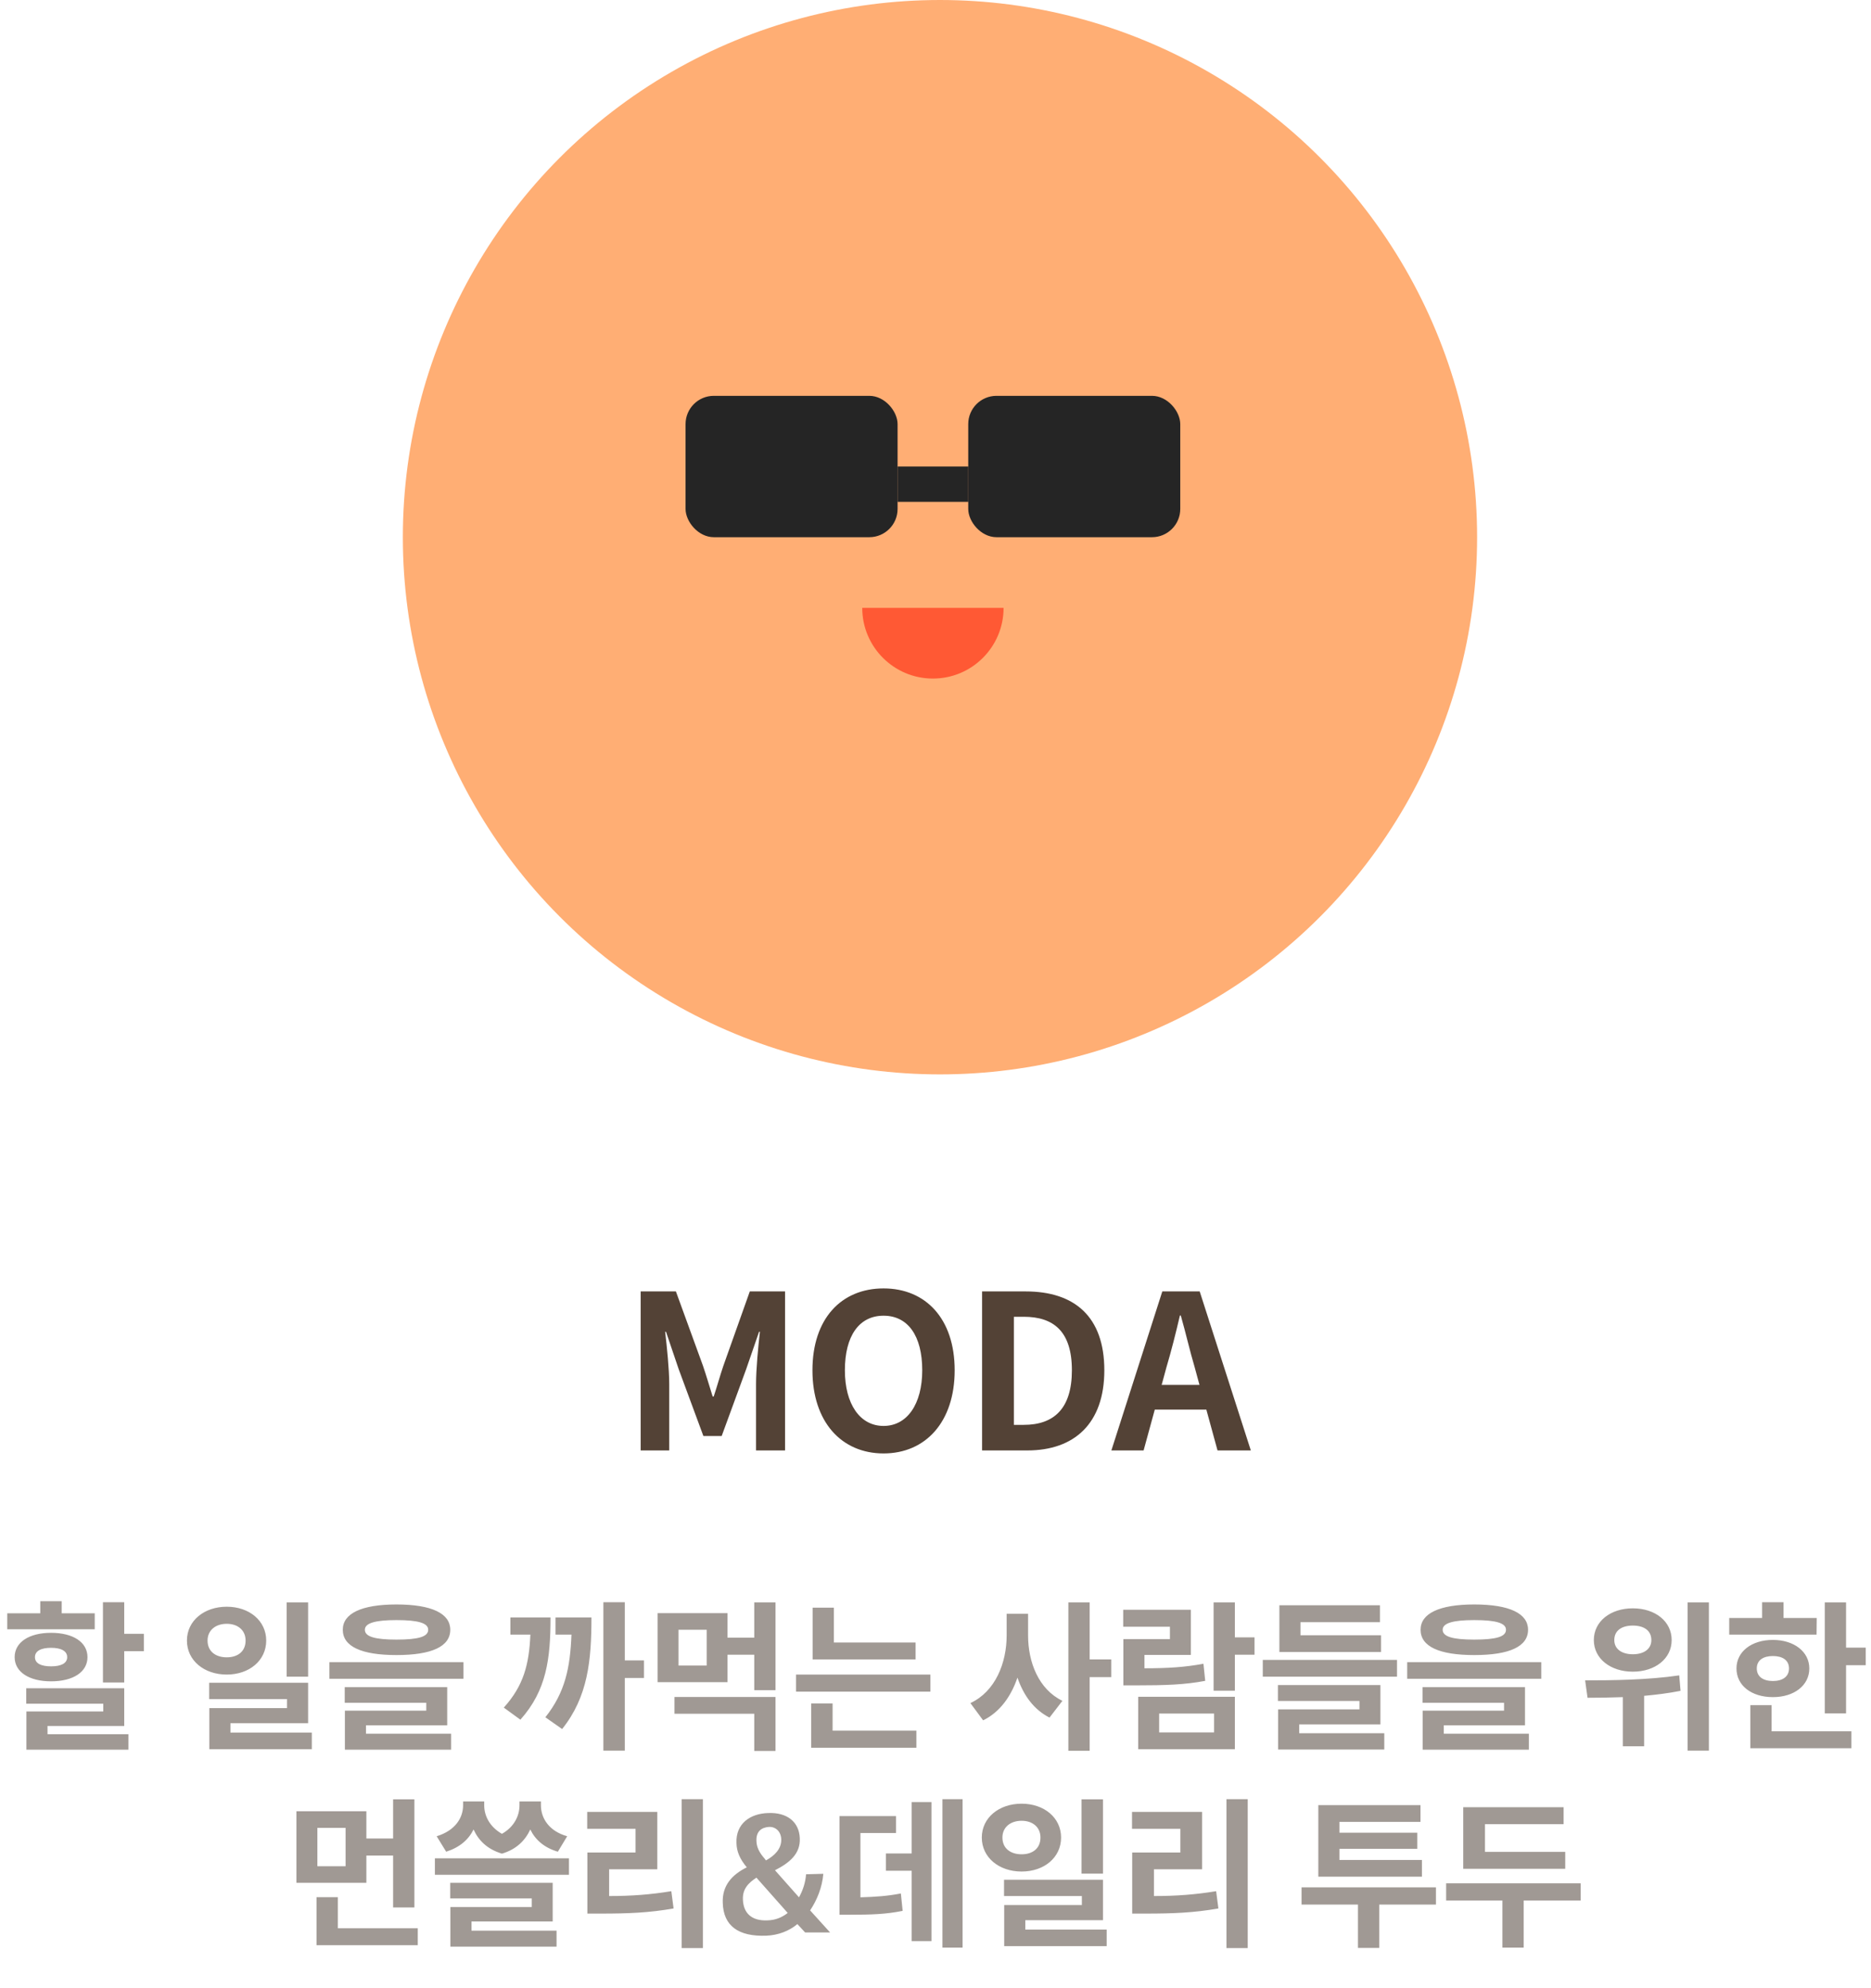 <svg width="209" height="222" viewBox="0 0 209 222" fill="none" xmlns="http://www.w3.org/2000/svg">
<circle cx="105" cy="60" r="60" fill="#FFAE74"/>
<ellipse cx="92.831" cy="52.027" rx="4.196" ry="5.035" fill="#4F4E57"/>
<ellipse cx="118.007" cy="52.027" rx="4.196" ry="5.035" fill="#4F4E57"/>
<path fill-rule="evenodd" clip-rule="evenodd" d="M96.316 67.897C96.317 72.256 99.851 75.79 104.211 75.79C108.57 75.79 112.105 72.256 112.105 67.897H96.316Z" fill="#FF5934"/>
<rect x="76.58" y="44.211" width="23.684" height="15.79" rx="3.158" fill="#252525"/>
<rect x="108.157" y="44.211" width="23.684" height="15.79" rx="3.158" fill="#252525"/>
<rect x="100.264" y="52.105" width="7.895" height="3.947" fill="#252525"/>
<path d="M71.566 162H74.757V154.584C74.757 152.928 74.493 150.408 74.302 148.752H74.397L75.814 152.928L78.573 160.392H80.614L83.35 152.928L84.79 148.752H84.885C84.694 150.408 84.454 152.928 84.454 154.584V162H87.694V144.24H83.757L80.805 152.544C80.421 153.672 80.109 154.824 79.725 155.976H79.606C79.246 154.824 78.909 153.672 78.525 152.544L75.501 144.24H71.566V162ZM98.698 162.336C103.402 162.336 106.642 158.808 106.642 153.048C106.642 147.288 103.402 143.904 98.698 143.904C93.994 143.904 90.754 147.264 90.754 153.048C90.754 158.808 93.994 162.336 98.698 162.336ZM98.698 159.264C96.058 159.264 94.378 156.816 94.378 153.048C94.378 149.184 95.986 146.952 98.698 146.952C101.41 146.952 103.018 149.184 103.018 153.048C103.018 156.816 101.338 159.264 98.698 159.264ZM109.703 162H114.767C119.999 162 123.359 159 123.359 153.048C123.359 147.024 119.999 144.24 114.575 144.24H109.703V162ZM113.255 159.144V147.072H114.359C117.695 147.072 119.735 148.704 119.735 153.048C119.735 157.368 117.695 159.144 114.359 159.144H113.255ZM136.003 162H139.723L134.011 144.24H129.835L124.147 162H127.747L128.995 157.44H134.755L136.003 162ZM129.763 154.68L130.291 152.736C130.843 150.888 131.347 148.872 131.803 146.928H131.899C132.451 148.848 132.907 150.888 133.459 152.736L133.987 154.68H129.763Z" fill="#534236"/>
<path d="M10.582 180.194H6.892V178.844H4.498V180.194H0.808V181.976H10.582V180.194ZM13.876 182.48V178.952H11.5V187.916H13.876V184.424H16.072V182.48H13.876ZM9.772 185.09C9.772 183.416 8.17 182.372 5.704 182.372C3.256 182.372 1.636 183.416 1.636 185.09C1.636 186.746 3.256 187.79 5.704 187.79C8.17 187.79 9.772 186.746 9.772 185.09ZM3.904 185.09C3.904 184.388 4.606 184.046 5.704 184.046C6.802 184.046 7.504 184.388 7.504 185.09C7.504 185.792 6.802 186.116 5.704 186.116C4.606 186.116 3.904 185.792 3.904 185.09ZM5.308 192.776H13.876V188.564H2.932V190.292H11.536V191.156H2.95V195.422H14.344V193.694H5.308V192.776ZM34.417 178.97H32.023V187.268H34.417V178.97ZM29.737 183.236C29.737 181.022 27.847 179.456 25.327 179.456C22.807 179.456 20.881 181.022 20.881 183.236C20.881 185.468 22.807 187.034 25.327 187.034C27.847 187.034 29.737 185.468 29.737 183.236ZM23.185 183.236C23.185 182.066 24.103 181.364 25.327 181.364C26.551 181.364 27.433 182.066 27.433 183.236C27.433 184.46 26.551 185.108 25.327 185.108C24.103 185.108 23.185 184.46 23.185 183.236ZM25.741 193.514V192.47H34.417V187.952H23.365V189.77H32.059V190.778H23.383V195.368H34.831V193.514H25.741ZM44.285 184.856C48.227 184.856 50.297 183.902 50.297 182.03C50.297 180.212 48.227 179.204 44.285 179.204C40.38 179.204 38.291 180.212 38.291 182.03C38.291 183.902 40.38 184.856 44.285 184.856ZM44.285 180.95C46.752 180.95 47.831 181.292 47.831 182.03C47.831 182.804 46.752 183.128 44.285 183.128C41.892 183.128 40.758 182.804 40.758 182.03C40.758 181.292 41.892 180.95 44.285 180.95ZM36.797 185.648V187.502H51.773V185.648H36.797ZM40.883 192.704H49.956V188.438H38.508V190.184H47.615V191.066H38.526V195.422H50.388V193.64H40.883V192.704ZM71.936 185.45H69.794V178.952H67.4V195.53H69.794V187.412H71.936V185.45ZM57.014 180.662V182.57H59.246C59.102 185.9 58.49 188.276 56.276 190.724L58.13 192.074C61.064 188.798 61.496 185.234 61.496 180.662H57.014ZM62.054 180.662V182.57H63.836C63.692 186.26 63.134 189.014 60.92 191.804L62.792 193.118C65.672 189.518 66.068 185.468 66.068 180.662H62.054ZM84.253 178.97V182.912H81.265V180.176H73.453V187.88H81.265V184.82H84.253V188.78H86.629V178.97H84.253ZM78.943 186.026H75.793V182.03H78.943V186.026ZM75.343 191.408H84.253V195.566H86.629V189.536H75.343V191.408ZM102.275 183.452H93.149V179.564H90.773V185.342H102.275V183.452ZM88.919 187.034V188.942H103.931V187.034H88.919ZM93.005 190.256H90.611V195.206H102.365V193.298H93.005V190.256ZM124.13 185.342H121.718V178.97H119.342V195.548H121.718V187.322H124.13V185.342ZM114.842 180.248H112.448V182.66C112.448 185.738 111.188 188.924 108.398 190.22L109.82 192.146C111.692 191.228 112.934 189.482 113.654 187.376C114.356 189.41 115.508 190.958 117.236 191.84L118.676 189.968C116.012 188.672 114.842 185.648 114.842 182.66V180.248ZM140.137 182.876H137.941V178.97H135.565V188.834H137.941V184.82H140.137V182.876ZM134.431 185.828C132.361 186.206 130.525 186.332 127.843 186.332V184.838H133.027V179.798H125.467V181.688H130.687V183.074H125.485V188.24H126.907C130.201 188.24 132.343 188.168 134.629 187.736L134.431 185.828ZM127.141 195.368H137.941V189.518H127.141V195.368ZM129.481 191.39H135.619V193.496H129.481V191.39ZM154.271 182.642H145.271V181.184H154.145V179.294H142.913V184.514H154.271V182.642ZM141.059 185.396V187.268H156.053V185.396H141.059ZM145.127 192.596H154.199V188.204H142.751V189.986H151.859V190.922H142.769V195.404H154.631V193.586H145.127V192.596ZM164.68 184.856C168.622 184.856 170.692 183.902 170.692 182.03C170.692 180.212 168.622 179.204 164.68 179.204C160.774 179.204 158.686 180.212 158.686 182.03C158.686 183.902 160.774 184.856 164.68 184.856ZM164.68 180.95C167.146 180.95 168.226 181.292 168.226 182.03C168.226 182.804 167.146 183.128 164.68 183.128C162.286 183.128 161.152 182.804 161.152 182.03C161.152 181.292 162.286 180.95 164.68 180.95ZM157.192 185.648V187.502H172.168V185.648H157.192ZM161.278 192.704H170.35V188.438H158.902V190.184H168.01V191.066H158.92V195.422H170.782V193.64H161.278V192.704ZM188.515 178.97V195.53H190.891V178.97H188.515ZM182.395 186.71C184.897 186.71 186.733 185.252 186.733 183.182C186.733 181.094 184.897 179.636 182.395 179.636C179.893 179.636 178.039 181.094 178.039 183.182C178.039 185.252 179.893 186.71 182.395 186.71ZM182.395 181.562C183.619 181.562 184.465 182.102 184.465 183.182C184.465 184.19 183.619 184.766 182.395 184.766C181.171 184.766 180.325 184.19 180.325 183.182C180.325 182.102 181.171 181.562 182.395 181.562ZM187.579 187.124C184.069 187.646 179.947 187.682 177.067 187.682L177.337 189.626C178.507 189.626 179.839 189.608 181.279 189.554V195.044H183.655V189.41C185.023 189.284 186.355 189.122 187.723 188.852L187.579 187.124ZM202.937 180.716H199.229V178.952H196.835V180.716H193.163V182.57H202.919L202.937 180.716ZM206.213 184.028V178.97H203.837V191.372H206.213V185.99H208.409V184.028H206.213ZM202.109 186.35C202.109 184.478 200.399 183.164 198.041 183.164C195.647 183.164 193.973 184.478 193.973 186.35C193.973 188.258 195.647 189.554 198.041 189.554C200.399 189.554 202.109 188.258 202.109 186.35ZM196.241 186.35C196.241 185.432 196.961 184.964 198.041 184.964C199.121 184.964 199.841 185.432 199.841 186.35C199.841 187.268 199.121 187.754 198.041 187.754C196.961 187.754 196.241 187.268 196.241 186.35ZM197.897 190.454H195.521V195.26H206.807V193.37H197.897V190.454ZM40.925 207.252H43.913V213.048H46.289V200.97H43.913V205.344H40.925V202.302H33.113V210.294H40.925V207.252ZM38.603 208.44H35.453V204.156H38.603V208.44ZM37.739 215.37V211.896H35.363V217.26H46.667V215.37H37.739ZM63.358 205.092C61.306 204.516 60.424 203.058 60.424 201.636V201.204H58.03V201.636C58.03 202.806 57.436 204.048 56.068 204.822C54.682 204.03 54.088 202.788 54.088 201.636V201.204H51.73V201.636C51.73 203.04 50.848 204.462 48.778 205.092L49.84 206.82C51.352 206.334 52.324 205.488 52.9 204.336C53.458 205.56 54.412 206.532 56.068 207.036C57.706 206.55 58.678 205.542 59.236 204.336C59.794 205.488 60.784 206.37 62.314 206.82L63.358 205.092ZM48.58 207.558V209.394H63.556V207.558H48.58ZM52.666 214.614H61.738V210.294H50.29V212.04H59.398V212.994H50.308V217.422H62.17V215.64H52.666V214.614ZM76.142 200.952V217.584H78.519V200.952H76.142ZM68.043 208.782H73.424V202.374H65.594V204.264H70.995V206.91H65.612V213.732H67.106C70.13 213.732 72.507 213.642 75.243 213.156L74.99 211.23C72.668 211.608 70.562 211.77 68.043 211.77V208.782ZM80.737 212.544C80.809 215.082 82.465 216.324 85.615 216.198C86.929 216.144 88.153 215.676 89.071 214.902L89.935 215.838H92.725L90.493 213.372C91.267 212.22 91.843 210.798 91.969 209.286L90.043 209.34C89.971 210.258 89.701 211.104 89.251 211.914L86.569 208.89C88.153 208.08 89.431 207.072 89.341 205.308C89.269 203.49 87.919 202.41 85.813 202.5C83.815 202.554 82.177 203.67 82.267 205.848C82.285 206.802 82.645 207.63 83.419 208.566C81.781 209.376 80.647 210.6 80.737 212.544ZM85.399 207.576C84.841 206.946 84.517 206.334 84.499 205.632C84.445 204.552 85.057 204.102 85.921 204.048C86.641 204.03 87.253 204.552 87.271 205.47C87.289 206.532 86.479 207.288 85.561 207.792L85.399 207.576ZM87.991 213.66C87.343 214.164 86.623 214.47 85.705 214.488C83.959 214.56 83.041 213.678 82.987 212.166C82.933 210.996 83.581 210.312 84.499 209.718L87.991 213.66ZM105.276 200.952V217.53H107.526V200.952H105.276ZM101.838 207.018H98.958V208.944H101.838V216.81H104.052V201.276H101.838V207.018ZM96.114 204.732H100.092V202.842H93.774V213.858H94.908C97.338 213.858 98.976 213.804 100.83 213.426L100.632 211.482C99.174 211.77 97.842 211.86 96.114 211.914V204.732ZM123.208 200.97H120.814V209.268H123.208V200.97ZM118.528 205.236C118.528 203.022 116.638 201.456 114.118 201.456C111.598 201.456 109.672 203.022 109.672 205.236C109.672 207.468 111.598 209.034 114.118 209.034C116.638 209.034 118.528 207.468 118.528 205.236ZM111.976 205.236C111.976 204.066 112.894 203.364 114.118 203.364C115.342 203.364 116.224 204.066 116.224 205.236C116.224 206.46 115.342 207.108 114.118 207.108C112.894 207.108 111.976 206.46 111.976 205.236ZM114.532 215.514V214.47H123.208V209.952H112.156V211.77H120.85V212.778H112.174V217.368H123.622V215.514H114.532ZM137.001 200.952V217.584H139.377V200.952H137.001ZM128.901 208.782H134.283V202.374H126.453V204.264H131.853V206.91H126.471V213.732H127.965C130.989 213.732 133.365 213.642 136.101 213.156L135.849 211.23C133.527 211.608 131.421 211.77 128.901 211.77V208.782ZM158.837 207.738H149.621V206.496H158.315V204.696H149.621V203.49H158.675V201.618H147.263V209.61H158.837V207.738ZM160.403 210.798H145.391V212.724H151.691V217.566H154.067V212.724H160.403V210.798ZM174.844 206.838H165.88V203.742H174.664V201.852H163.45V208.728H174.844V206.838ZM176.572 210.348H161.542V212.274H167.824V217.53H170.2V212.274H176.572V210.348Z" fill="#A09994"/>
</svg>
